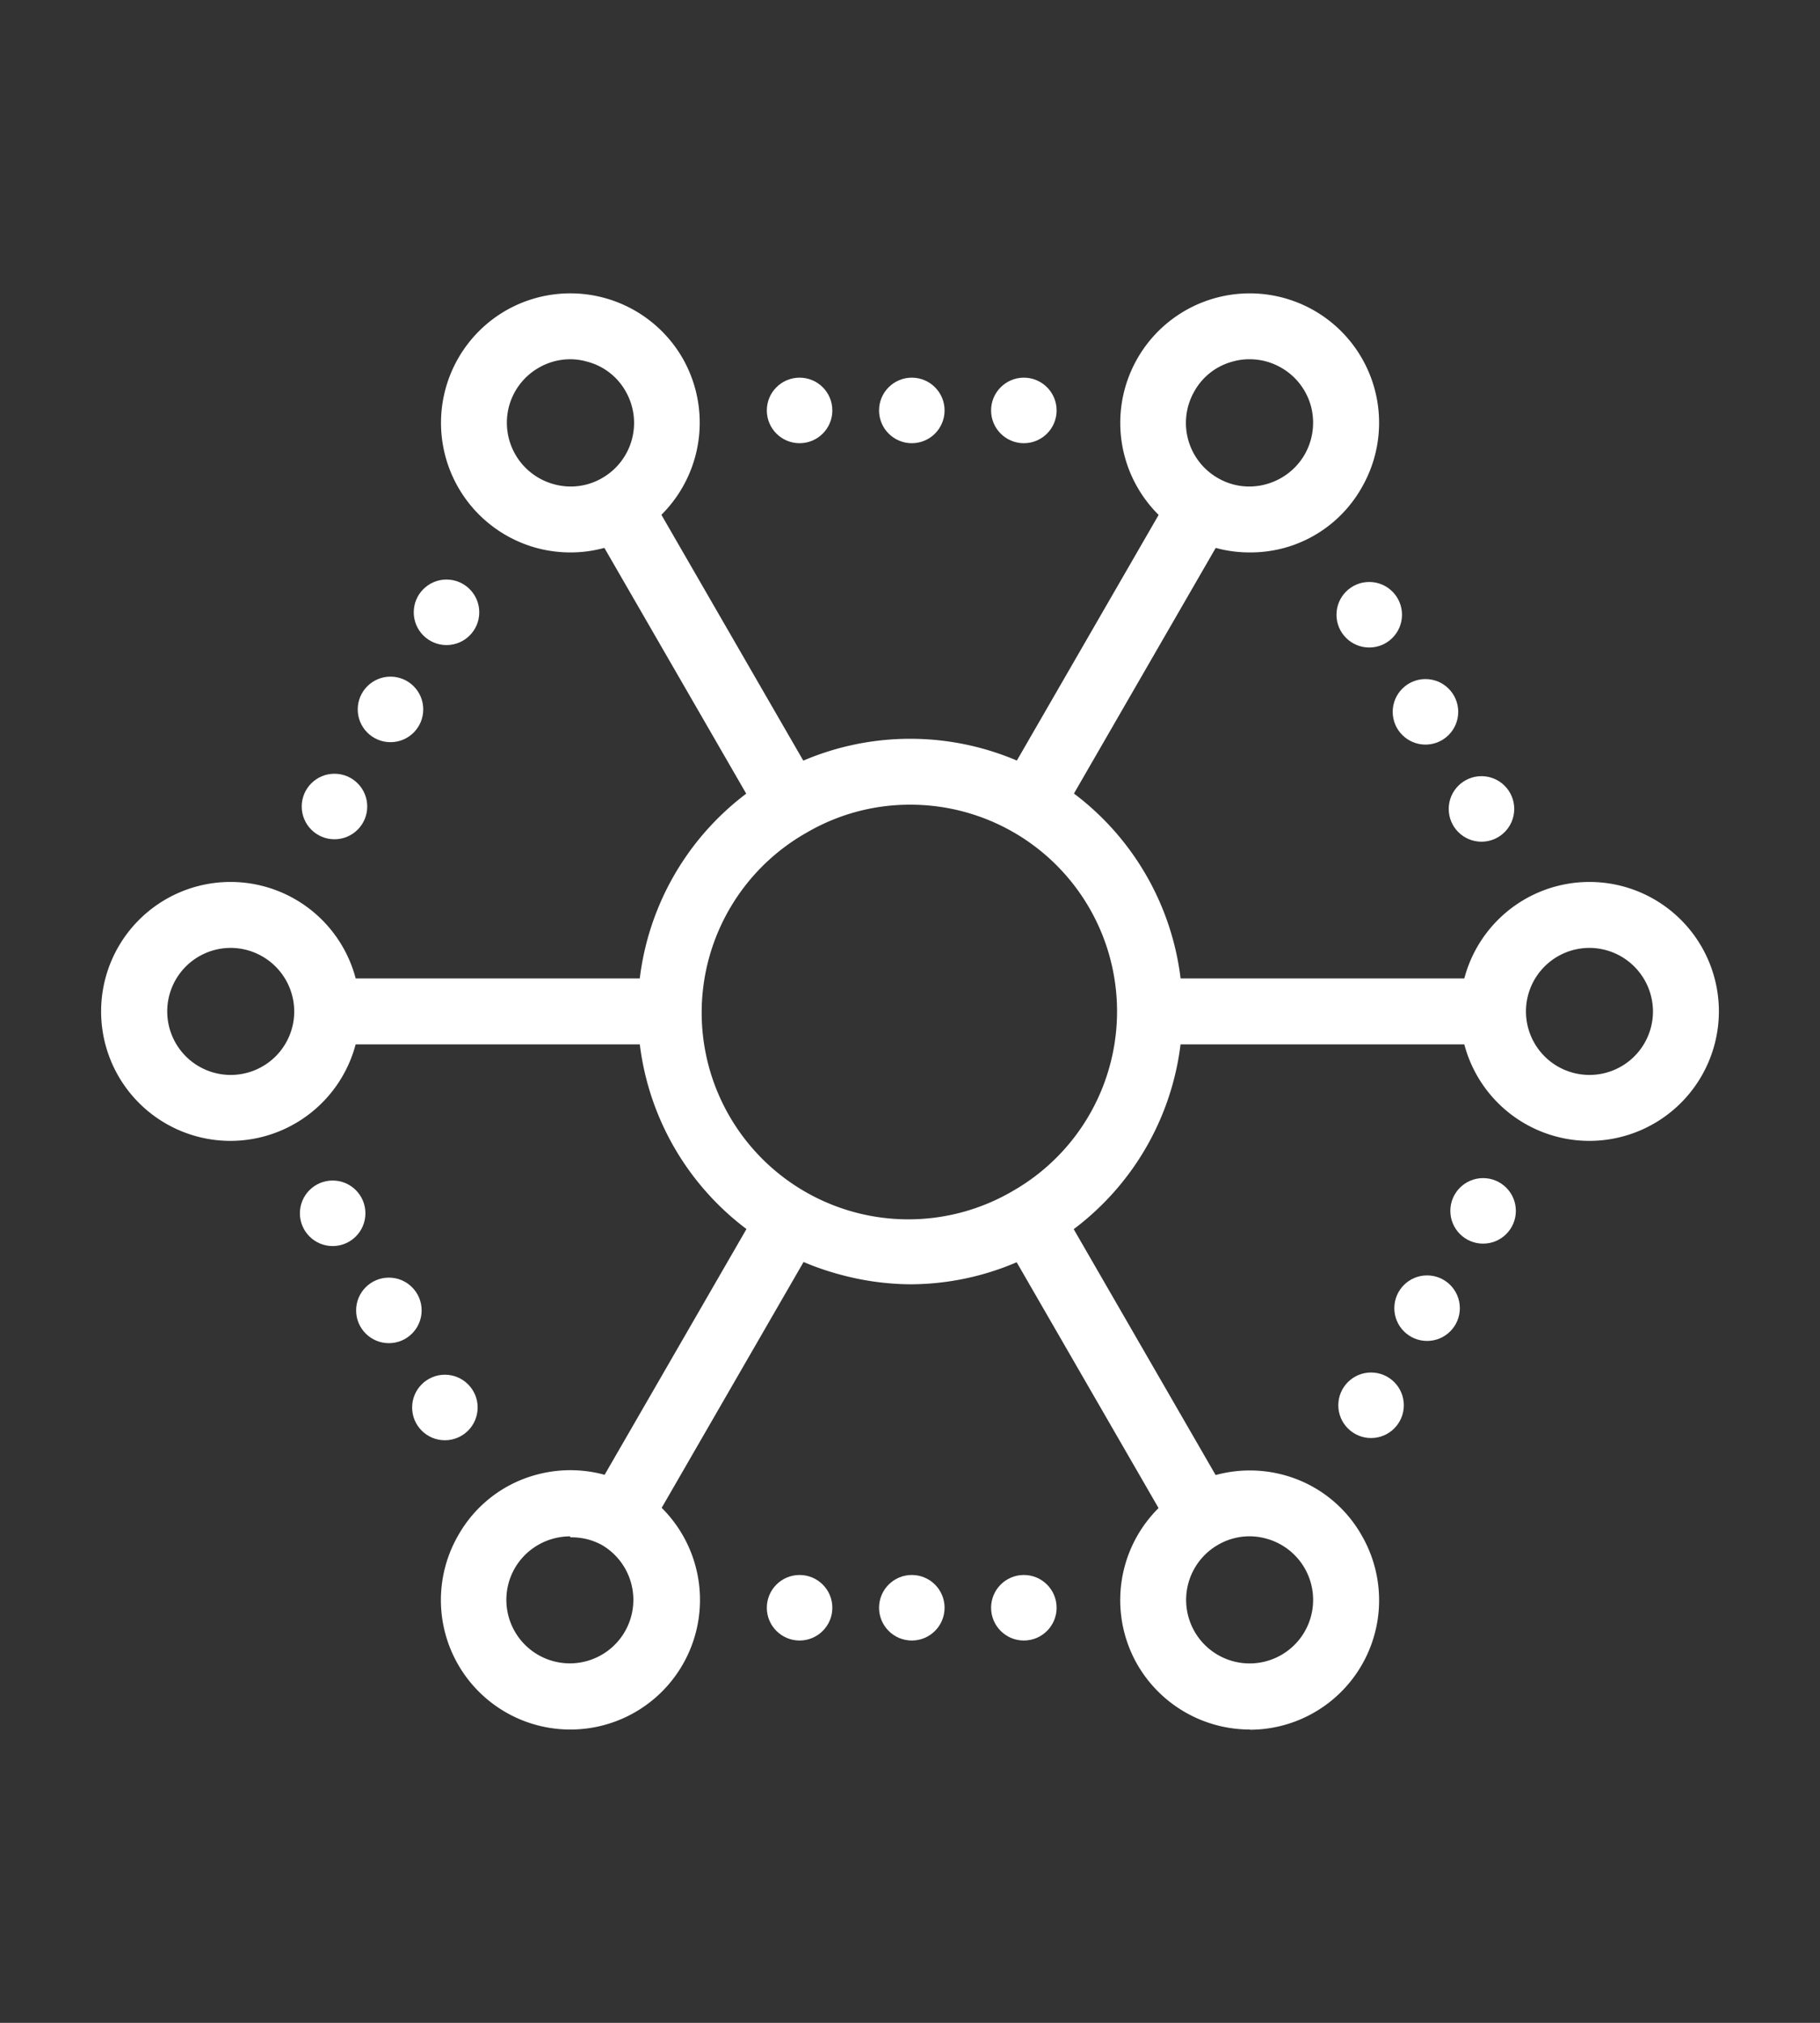 <svg xmlns="http://www.w3.org/2000/svg" width="90" height="100" viewBox="0 0 90 100">
  <rect x="0" y="0" width="90" height="100" fill="#333333" stroke="none"/>
  <defs>
    <style>
      .cls-1 {
        fill: #fff;
      }
    </style>
  </defs>
  <g id="圖層_1" data-name="圖層 1">
    <g>
      <path class="cls-1" d="M45,63.49A13.6,13.6,0,0,1,41.51,63a13.47,13.47,0,1,1,10.23-1.34h0A13.39,13.39,0,0,1,45,63.49Zm0-23.71a10.11,10.11,0,0,0-5.09,1.37,10.22,10.22,0,1,0,10.22,17.7h0A10.22,10.22,0,0,0,45,39.78Z"/>
      <rect class="cls-1" x="46.68" y="30.76" width="16.97" height="3.26" transform="translate(-0.46 63.97) rotate(-60)"/>
      <path class="cls-1" d="M61.79,27.31a6.34,6.34,0,0,1-3.19-.86A6.4,6.4,0,1,1,65,15.36a6.4,6.4,0,0,1,2.34,8.74h0a6.31,6.31,0,0,1-3.88,3A6.44,6.44,0,0,1,61.79,27.31Zm0-9.55a2.94,2.94,0,0,0-.82.11,3.07,3.07,0,0,0-1.9,1.46,3.14,3.14,0,0,0,1.15,4.3,3.09,3.09,0,0,0,2.38.31,3.16,3.16,0,0,0,1.91-1.46h0a3.17,3.17,0,0,0,.32-2.39,3.14,3.14,0,0,0-1.47-1.91A3.11,3.11,0,0,0,61.8,17.76Z"/>
      <rect class="cls-1" x="33.2" y="23.9" width="3.26" height="16.97" transform="translate(-11.53 21.75) rotate(-30)"/>
      <path class="cls-1" d="M28.21,27.31a6.44,6.44,0,0,1-1.67-.22A6.41,6.41,0,0,1,25,15.36a6.41,6.41,0,0,1,8.75,2.34h0a6.42,6.42,0,0,1-2.35,8.75A6.34,6.34,0,0,1,28.21,27.31Zm0-9.55a3.11,3.11,0,0,0-1.57.42,3.14,3.14,0,0,0-1.47,1.91,3.15,3.15,0,0,0,2.23,3.85,3.09,3.09,0,0,0,2.38-.31,3.14,3.14,0,0,0,1.15-4.3A3.07,3.07,0,0,0,29,17.87,2.94,2.94,0,0,0,28.2,17.76Z"/>
      <rect class="cls-1" x="16.18" y="48.37" width="16.97" height="3.26"/>
      <path class="cls-1" d="M11.4,56.4A6.4,6.4,0,1,1,17.8,50,6.41,6.41,0,0,1,11.4,56.4Zm0-9.54A3.14,3.14,0,1,0,14.55,50,3.15,3.15,0,0,0,11.4,46.86Z"/>
      <rect class="cls-1" x="26.35" y="65.99" width="16.97" height="3.26" transform="translate(-41.14 63.97) rotate(-60)"/>
      <path class="cls-1" d="M28.19,85.5a6.4,6.4,0,0,1-5.53-9.6h0a6.31,6.31,0,0,1,3.88-3A6.41,6.41,0,1,1,28.19,85.5Zm0-9.55a3.24,3.24,0,0,0-.82.11,3.16,3.16,0,0,0-1.91,1.46h0a3.14,3.14,0,1,0,4.29-1.15A3.1,3.1,0,0,0,28.21,76Z"/>
      <rect class="cls-1" x="53.54" y="59.13" width="3.26" height="16.97" transform="translate(-26.42 36.64) rotate(-30)"/>
      <path class="cls-1" d="M61.81,85.5a6.43,6.43,0,0,1-5.56-3.2h0a6.41,6.41,0,0,1,7.21-9.39,6.31,6.31,0,0,1,3.88,3,6.4,6.4,0,0,1-5.53,9.6Zm-2.73-4.83a3.14,3.14,0,1,0,3.53-4.61,3.09,3.09,0,0,0-2.38.31,3.14,3.14,0,0,0-1.15,4.3Z"/>
      <rect class="cls-1" x="56.85" y="48.37" width="16.97" height="3.26"/>
      <path class="cls-1" d="M78.6,56.4A6.4,6.4,0,1,1,85,50,6.41,6.41,0,0,1,78.6,56.4Zm0-9.54A3.14,3.14,0,1,0,81.74,50,3.15,3.15,0,0,0,78.6,46.86Z"/>
      <g>
        <circle class="cls-1" cx="45.09" cy="20.29" r="1.62"/>
        <circle class="cls-1" cx="39.54" cy="20.29" r="1.62"/>
        <circle class="cls-1" cx="50.63" cy="20.29" r="1.62"/>
      </g>
      <g>
        <circle class="cls-1" cx="45.09" cy="79.48" r="1.62"/>
        <circle class="cls-1" cx="39.54" cy="79.48" r="1.62"/>
        <circle class="cls-1" cx="50.63" cy="79.48" r="1.62"/>
      </g>
      <g>
        <circle class="cls-1" cx="19.31" cy="35.07" r="1.62"/>
        <circle class="cls-1" cx="16.54" cy="39.87" r="1.62"/>
        <circle class="cls-1" cx="22.08" cy="30.27" r="1.62"/>
      </g>
      <g>
        <circle class="cls-1" cx="70.57" cy="64.67" r="1.62"/>
        <circle class="cls-1" cx="67.8" cy="69.47" r="1.62"/>
        <circle class="cls-1" cx="73.34" cy="59.86" r="1.62"/>
      </g>
      <g>
        <circle class="cls-1" cx="19.23" cy="64.78" r="1.62"/>
        <circle class="cls-1" cx="22" cy="69.58" r="1.62"/>
        <circle class="cls-1" cx="16.45" cy="59.98" r="1.62"/>
      </g>
      <g>
        <circle class="cls-1" cx="70.49" cy="35.19" r="1.62"/>
        <circle class="cls-1" cx="73.26" cy="39.99" r="1.62"/>
        <circle class="cls-1" cx="67.71" cy="30.39" r="1.62"/>
      </g>
    </g>
  </g>
</svg>
